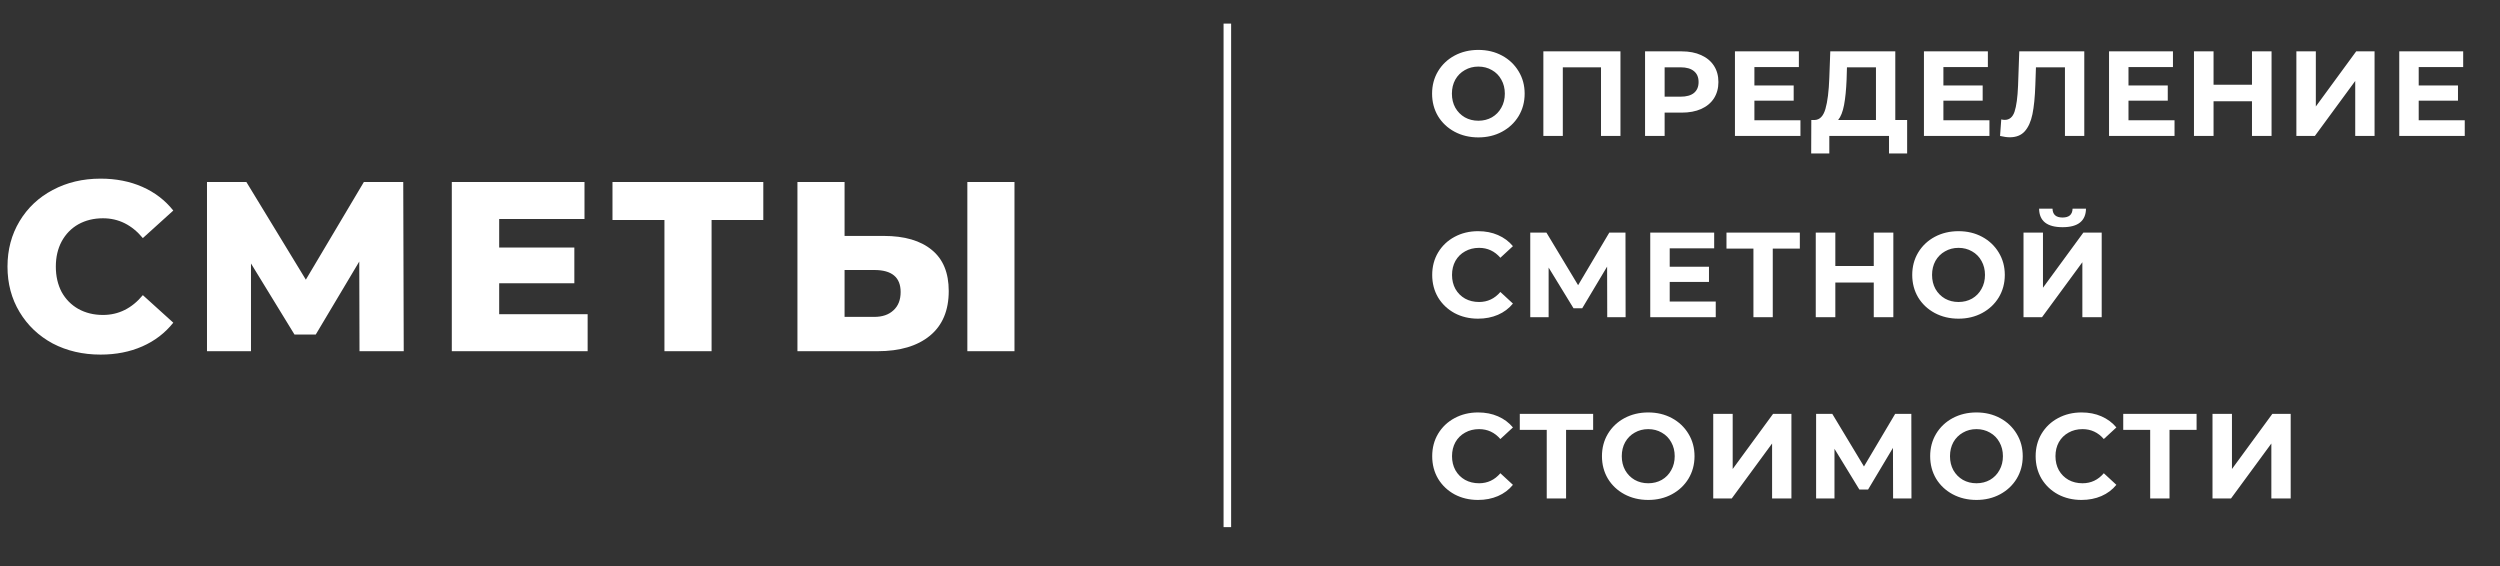 <svg width="331" height="75" viewBox="0 0 331 75" fill="none" xmlns="http://www.w3.org/2000/svg">
<rect x="0" y="0" width="331" height="75" fill="#333333" stroke="none"/>
<rect x="162" y="69.792" width="66.667" height="1" transform="rotate(-90 162 69.792)" fill="white"/>
<path d="M13.312 46.948C10.965 46.948 8.853 46.457 6.976 45.476C5.12 44.473 3.659 43.087 2.592 41.316C1.525 39.545 0.992 37.54 0.992 35.3C0.992 33.06 1.525 31.055 2.592 29.284C3.659 27.513 5.12 26.137 6.976 25.156C8.853 24.153 10.965 23.652 13.312 23.652C15.36 23.652 17.205 24.015 18.848 24.74C20.491 25.465 21.856 26.511 22.944 27.876L18.912 31.524C17.461 29.775 15.701 28.9 13.632 28.9C12.416 28.9 11.328 29.167 10.368 29.7C9.429 30.233 8.693 30.991 8.16 31.972C7.648 32.932 7.392 34.041 7.392 35.3C7.392 36.559 7.648 37.679 8.16 38.66C8.693 39.62 9.429 40.367 10.368 40.9C11.328 41.433 12.416 41.7 13.632 41.7C15.701 41.7 17.461 40.825 18.912 39.076L22.944 42.724C21.856 44.089 20.491 45.135 18.848 45.86C17.205 46.585 15.36 46.948 13.312 46.948ZM47.598 46.5L47.566 34.628L41.806 44.292H38.99L33.23 34.884V46.5H27.406V24.1H32.622L40.494 37.028L48.174 24.1H53.39L53.454 46.5H47.598ZM77.803 41.604V46.5H59.819V24.1H77.387V28.996H66.091V32.772H76.043V37.508H66.091V41.604H77.803ZM101.061 29.124H94.213V46.5H87.972V29.124H81.093V24.1H101.061V29.124ZM117.005 31.236C119.757 31.236 121.88 31.855 123.373 33.092C124.867 34.308 125.613 36.121 125.613 38.532C125.613 41.113 124.781 43.087 123.117 44.452C121.453 45.817 119.139 46.5 116.173 46.5H105.581V24.1H111.821V31.236H117.005ZM115.757 41.956C116.824 41.956 117.667 41.668 118.285 41.092C118.925 40.516 119.245 39.705 119.245 38.66C119.245 36.719 118.083 35.748 115.757 35.748H111.821V41.956H115.757ZM128.077 24.1H134.317V46.5H128.077V24.1Z" fill="white"/>
<path d="M195.736 18.192C194.573 18.192 193.523 17.941 192.584 17.44C191.656 16.939 190.925 16.251 190.392 15.376C189.869 14.491 189.608 13.499 189.608 12.4C189.608 11.301 189.869 10.315 190.392 9.44C190.925 8.555 191.656 7.861 192.584 7.36C193.523 6.859 194.573 6.608 195.736 6.608C196.899 6.608 197.944 6.859 198.872 7.36C199.8 7.861 200.531 8.555 201.064 9.44C201.597 10.315 201.864 11.301 201.864 12.4C201.864 13.499 201.597 14.491 201.064 15.376C200.531 16.251 199.8 16.939 198.872 17.44C197.944 17.941 196.899 18.192 195.736 18.192ZM195.736 15.984C196.397 15.984 196.995 15.835 197.528 15.536C198.061 15.227 198.477 14.8 198.776 14.256C199.085 13.712 199.24 13.093 199.24 12.4C199.24 11.707 199.085 11.088 198.776 10.544C198.477 10 198.061 9.579 197.528 9.28C196.995 8.971 196.397 8.816 195.736 8.816C195.075 8.816 194.477 8.971 193.944 9.28C193.411 9.579 192.989 10 192.68 10.544C192.381 11.088 192.232 11.707 192.232 12.4C192.232 13.093 192.381 13.712 192.68 14.256C192.989 14.8 193.411 15.227 193.944 15.536C194.477 15.835 195.075 15.984 195.736 15.984ZM214.549 6.8V18H211.973V8.912H206.917V18H204.341V6.8H214.549ZM222.653 6.8C223.645 6.8 224.504 6.965 225.229 7.296C225.965 7.627 226.53 8.096 226.925 8.704C227.32 9.312 227.517 10.032 227.517 10.864C227.517 11.685 227.32 12.405 226.925 13.024C226.53 13.632 225.965 14.101 225.229 14.432C224.504 14.752 223.645 14.912 222.653 14.912H220.397V18H217.805V6.8H222.653ZM222.509 12.8C223.288 12.8 223.88 12.635 224.285 12.304C224.69 11.963 224.893 11.483 224.893 10.864C224.893 10.235 224.69 9.755 224.285 9.424C223.88 9.083 223.288 8.912 222.509 8.912H220.397V12.8H222.509ZM238.379 15.92V18H229.707V6.8H238.171V8.88H232.283V11.312H237.483V13.328H232.283V15.92H238.379ZM252.505 15.888V20.32H250.105V18H242.201V20.32H239.801L239.817 15.888H240.265C240.937 15.867 241.411 15.376 241.689 14.416C241.966 13.456 242.137 12.085 242.201 10.304L242.329 6.8H250.937V15.888H252.505ZM244.489 10.544C244.435 11.877 244.323 12.997 244.153 13.904C243.982 14.8 243.721 15.461 243.369 15.888H248.377V8.912H244.537L244.489 10.544ZM263.402 15.92V18H254.73V6.8H263.194V8.88H257.306V11.312H262.506V13.328H257.306V15.92H263.402ZM275.959 6.8V18H273.399V8.912H269.559L269.479 11.248C269.426 12.837 269.298 14.128 269.095 15.12C268.892 16.101 268.551 16.859 268.071 17.392C267.602 17.915 266.94 18.176 266.087 18.176C265.735 18.176 265.308 18.117 264.807 18L264.967 15.808C265.106 15.851 265.26 15.872 265.431 15.872C266.05 15.872 266.482 15.509 266.727 14.784C266.972 14.048 267.127 12.901 267.191 11.344L267.351 6.8H275.959ZM287.908 15.92V18H279.236V6.8H287.7V8.88H281.812V11.312H287.012V13.328H281.812V15.92H287.908ZM300.754 6.8V18H298.162V13.408H293.074V18H290.482V6.8H293.074V11.216H298.162V6.8H300.754ZM304.04 6.8H306.616V14.096L311.96 6.8H314.392V18H311.832V10.72L306.488 18H304.04V6.8ZM326.333 15.92V18H317.661V6.8H326.125V8.88H320.237V11.312H325.437V13.328H320.237V15.92H326.333ZM195.688 42.192C194.547 42.192 193.512 41.947 192.584 41.456C191.667 40.955 190.941 40.267 190.408 39.392C189.885 38.507 189.624 37.509 189.624 36.4C189.624 35.291 189.885 34.299 190.408 33.424C190.941 32.539 191.667 31.851 192.584 31.36C193.512 30.859 194.552 30.608 195.704 30.608C196.675 30.608 197.549 30.779 198.328 31.12C199.117 31.461 199.779 31.952 200.312 32.592L198.648 34.128C197.891 33.253 196.952 32.816 195.832 32.816C195.139 32.816 194.52 32.971 193.976 33.28C193.432 33.579 193.005 34 192.696 34.544C192.397 35.088 192.248 35.707 192.248 36.4C192.248 37.093 192.397 37.712 192.696 38.256C193.005 38.8 193.432 39.227 193.976 39.536C194.52 39.835 195.139 39.984 195.832 39.984C196.952 39.984 197.891 39.541 198.648 38.656L200.312 40.192C199.779 40.843 199.117 41.339 198.328 41.68C197.539 42.021 196.659 42.192 195.688 42.192ZM212.798 42L212.782 35.296L209.486 40.816H208.334L205.038 35.424V42H202.606V30.8H204.75L208.942 37.76L213.07 30.8H215.214L215.23 42H212.798ZM227.165 39.92V42H218.493V30.8H226.957V32.88H221.069V35.312H226.269V37.328H221.069V39.92H227.165ZM238.298 32.912H234.714V42H232.154V32.912H228.586V30.8H238.298V32.912ZM250.678 30.8V42H248.086V37.408H242.998V42H240.406V30.8H242.998V35.216H248.086V30.8H250.678ZM259.308 42.192C258.145 42.192 257.095 41.941 256.156 41.44C255.228 40.939 254.497 40.251 253.964 39.376C253.441 38.491 253.18 37.499 253.18 36.4C253.18 35.301 253.441 34.315 253.964 33.44C254.497 32.555 255.228 31.861 256.156 31.36C257.095 30.859 258.145 30.608 259.308 30.608C260.471 30.608 261.516 30.859 262.444 31.36C263.372 31.861 264.103 32.555 264.636 33.44C265.169 34.315 265.436 35.301 265.436 36.4C265.436 37.499 265.169 38.491 264.636 39.376C264.103 40.251 263.372 40.939 262.444 41.44C261.516 41.941 260.471 42.192 259.308 42.192ZM259.308 39.984C259.969 39.984 260.567 39.835 261.1 39.536C261.633 39.227 262.049 38.8 262.348 38.256C262.657 37.712 262.812 37.093 262.812 36.4C262.812 35.707 262.657 35.088 262.348 34.544C262.049 34 261.633 33.579 261.1 33.28C260.567 32.971 259.969 32.816 259.308 32.816C258.647 32.816 258.049 32.971 257.516 33.28C256.983 33.579 256.561 34 256.252 34.544C255.953 35.088 255.804 35.707 255.804 36.4C255.804 37.093 255.953 37.712 256.252 38.256C256.561 38.8 256.983 39.227 257.516 39.536C258.049 39.835 258.647 39.984 259.308 39.984ZM267.913 30.8H270.489V38.096L275.833 30.8H278.265V42H275.705V34.72L270.361 42H267.913V30.8ZM273.081 30.08C271.033 30.08 269.998 29.264 269.977 27.632H271.753C271.774 28.411 272.217 28.8 273.081 28.8C273.507 28.8 273.833 28.704 274.057 28.512C274.281 28.309 274.398 28.016 274.409 27.632H276.185C276.174 28.432 275.913 29.04 275.401 29.456C274.889 29.872 274.115 30.08 273.081 30.08ZM195.688 66.192C194.547 66.192 193.512 65.947 192.584 65.456C191.667 64.955 190.941 64.267 190.408 63.392C189.885 62.507 189.624 61.509 189.624 60.4C189.624 59.291 189.885 58.299 190.408 57.424C190.941 56.539 191.667 55.851 192.584 55.36C193.512 54.859 194.552 54.608 195.704 54.608C196.675 54.608 197.549 54.779 198.328 55.12C199.117 55.461 199.779 55.952 200.312 56.592L198.648 58.128C197.891 57.253 196.952 56.816 195.832 56.816C195.139 56.816 194.52 56.971 193.976 57.28C193.432 57.579 193.005 58 192.696 58.544C192.397 59.088 192.248 59.707 192.248 60.4C192.248 61.093 192.397 61.712 192.696 62.256C193.005 62.8 193.432 63.227 193.976 63.536C194.52 63.835 195.139 63.984 195.832 63.984C196.952 63.984 197.891 63.541 198.648 62.656L200.312 64.192C199.779 64.843 199.117 65.339 198.328 65.68C197.539 66.021 196.659 66.192 195.688 66.192ZM210.932 56.912H207.348V66H204.788V56.912H201.22V54.8H210.932V56.912ZM218.227 66.192C217.065 66.192 216.014 65.941 215.075 65.44C214.147 64.939 213.417 64.251 212.883 63.376C212.361 62.491 212.099 61.499 212.099 60.4C212.099 59.301 212.361 58.315 212.883 57.44C213.417 56.555 214.147 55.861 215.075 55.36C216.014 54.859 217.065 54.608 218.227 54.608C219.39 54.608 220.435 54.859 221.363 55.36C222.291 55.861 223.022 56.555 223.555 57.44C224.089 58.315 224.355 59.301 224.355 60.4C224.355 61.499 224.089 62.491 223.555 63.376C223.022 64.251 222.291 64.939 221.363 65.44C220.435 65.941 219.39 66.192 218.227 66.192ZM218.227 63.984C218.889 63.984 219.486 63.835 220.019 63.536C220.553 63.227 220.969 62.8 221.267 62.256C221.577 61.712 221.731 61.093 221.731 60.4C221.731 59.707 221.577 59.088 221.267 58.544C220.969 58 220.553 57.579 220.019 57.28C219.486 56.971 218.889 56.816 218.227 56.816C217.566 56.816 216.969 56.971 216.435 57.28C215.902 57.579 215.481 58 215.171 58.544C214.873 59.088 214.723 59.707 214.723 60.4C214.723 61.093 214.873 61.712 215.171 62.256C215.481 62.8 215.902 63.227 216.435 63.536C216.969 63.835 217.566 63.984 218.227 63.984ZM226.832 54.8H229.408V62.096L234.752 54.8H237.184V66H234.624V58.72L229.28 66H226.832V54.8ZM250.645 66L250.629 59.296L247.333 64.816H246.181L242.885 59.424V66H240.453V54.8H242.597L246.789 61.76L250.917 54.8H253.061L253.077 66H250.645ZM261.683 66.192C260.52 66.192 259.47 65.941 258.531 65.44C257.603 64.939 256.872 64.251 256.339 63.376C255.816 62.491 255.555 61.499 255.555 60.4C255.555 59.301 255.816 58.315 256.339 57.44C256.872 56.555 257.603 55.861 258.531 55.36C259.47 54.859 260.52 54.608 261.683 54.608C262.846 54.608 263.891 54.859 264.819 55.36C265.747 55.861 266.478 56.555 267.011 57.44C267.544 58.315 267.811 59.301 267.811 60.4C267.811 61.499 267.544 62.491 267.011 63.376C266.478 64.251 265.747 64.939 264.819 65.44C263.891 65.941 262.846 66.192 261.683 66.192ZM261.683 63.984C262.344 63.984 262.942 63.835 263.475 63.536C264.008 63.227 264.424 62.8 264.723 62.256C265.032 61.712 265.187 61.093 265.187 60.4C265.187 59.707 265.032 59.088 264.723 58.544C264.424 58 264.008 57.579 263.475 57.28C262.942 56.971 262.344 56.816 261.683 56.816C261.022 56.816 260.424 56.971 259.891 57.28C259.358 57.579 258.936 58 258.627 58.544C258.328 59.088 258.179 59.707 258.179 60.4C258.179 61.093 258.328 61.712 258.627 62.256C258.936 62.8 259.358 63.227 259.891 63.536C260.424 63.835 261.022 63.984 261.683 63.984ZM275.584 66.192C274.442 66.192 273.408 65.947 272.48 65.456C271.562 64.955 270.837 64.267 270.304 63.392C269.781 62.507 269.52 61.509 269.52 60.4C269.52 59.291 269.781 58.299 270.304 57.424C270.837 56.539 271.562 55.851 272.48 55.36C273.408 54.859 274.448 54.608 275.6 54.608C276.57 54.608 277.445 54.779 278.224 55.12C279.013 55.461 279.674 55.952 280.208 56.592L278.544 58.128C277.786 57.253 276.848 56.816 275.728 56.816C275.034 56.816 274.416 56.971 273.872 57.28C273.328 57.579 272.901 58 272.592 58.544C272.293 59.088 272.144 59.707 272.144 60.4C272.144 61.093 272.293 61.712 272.592 62.256C272.901 62.8 273.328 63.227 273.872 63.536C274.416 63.835 275.034 63.984 275.728 63.984C276.848 63.984 277.786 63.541 278.544 62.656L280.208 64.192C279.674 64.843 279.013 65.339 278.224 65.68C277.434 66.021 276.554 66.192 275.584 66.192ZM290.828 56.912H287.244V66H284.684V56.912H281.116V54.8H290.828V56.912ZM292.935 54.8H295.511V62.096L300.855 54.8H303.287V66H300.727V58.72L295.383 66H292.935V54.8Z" fill="white"/>
</svg>
